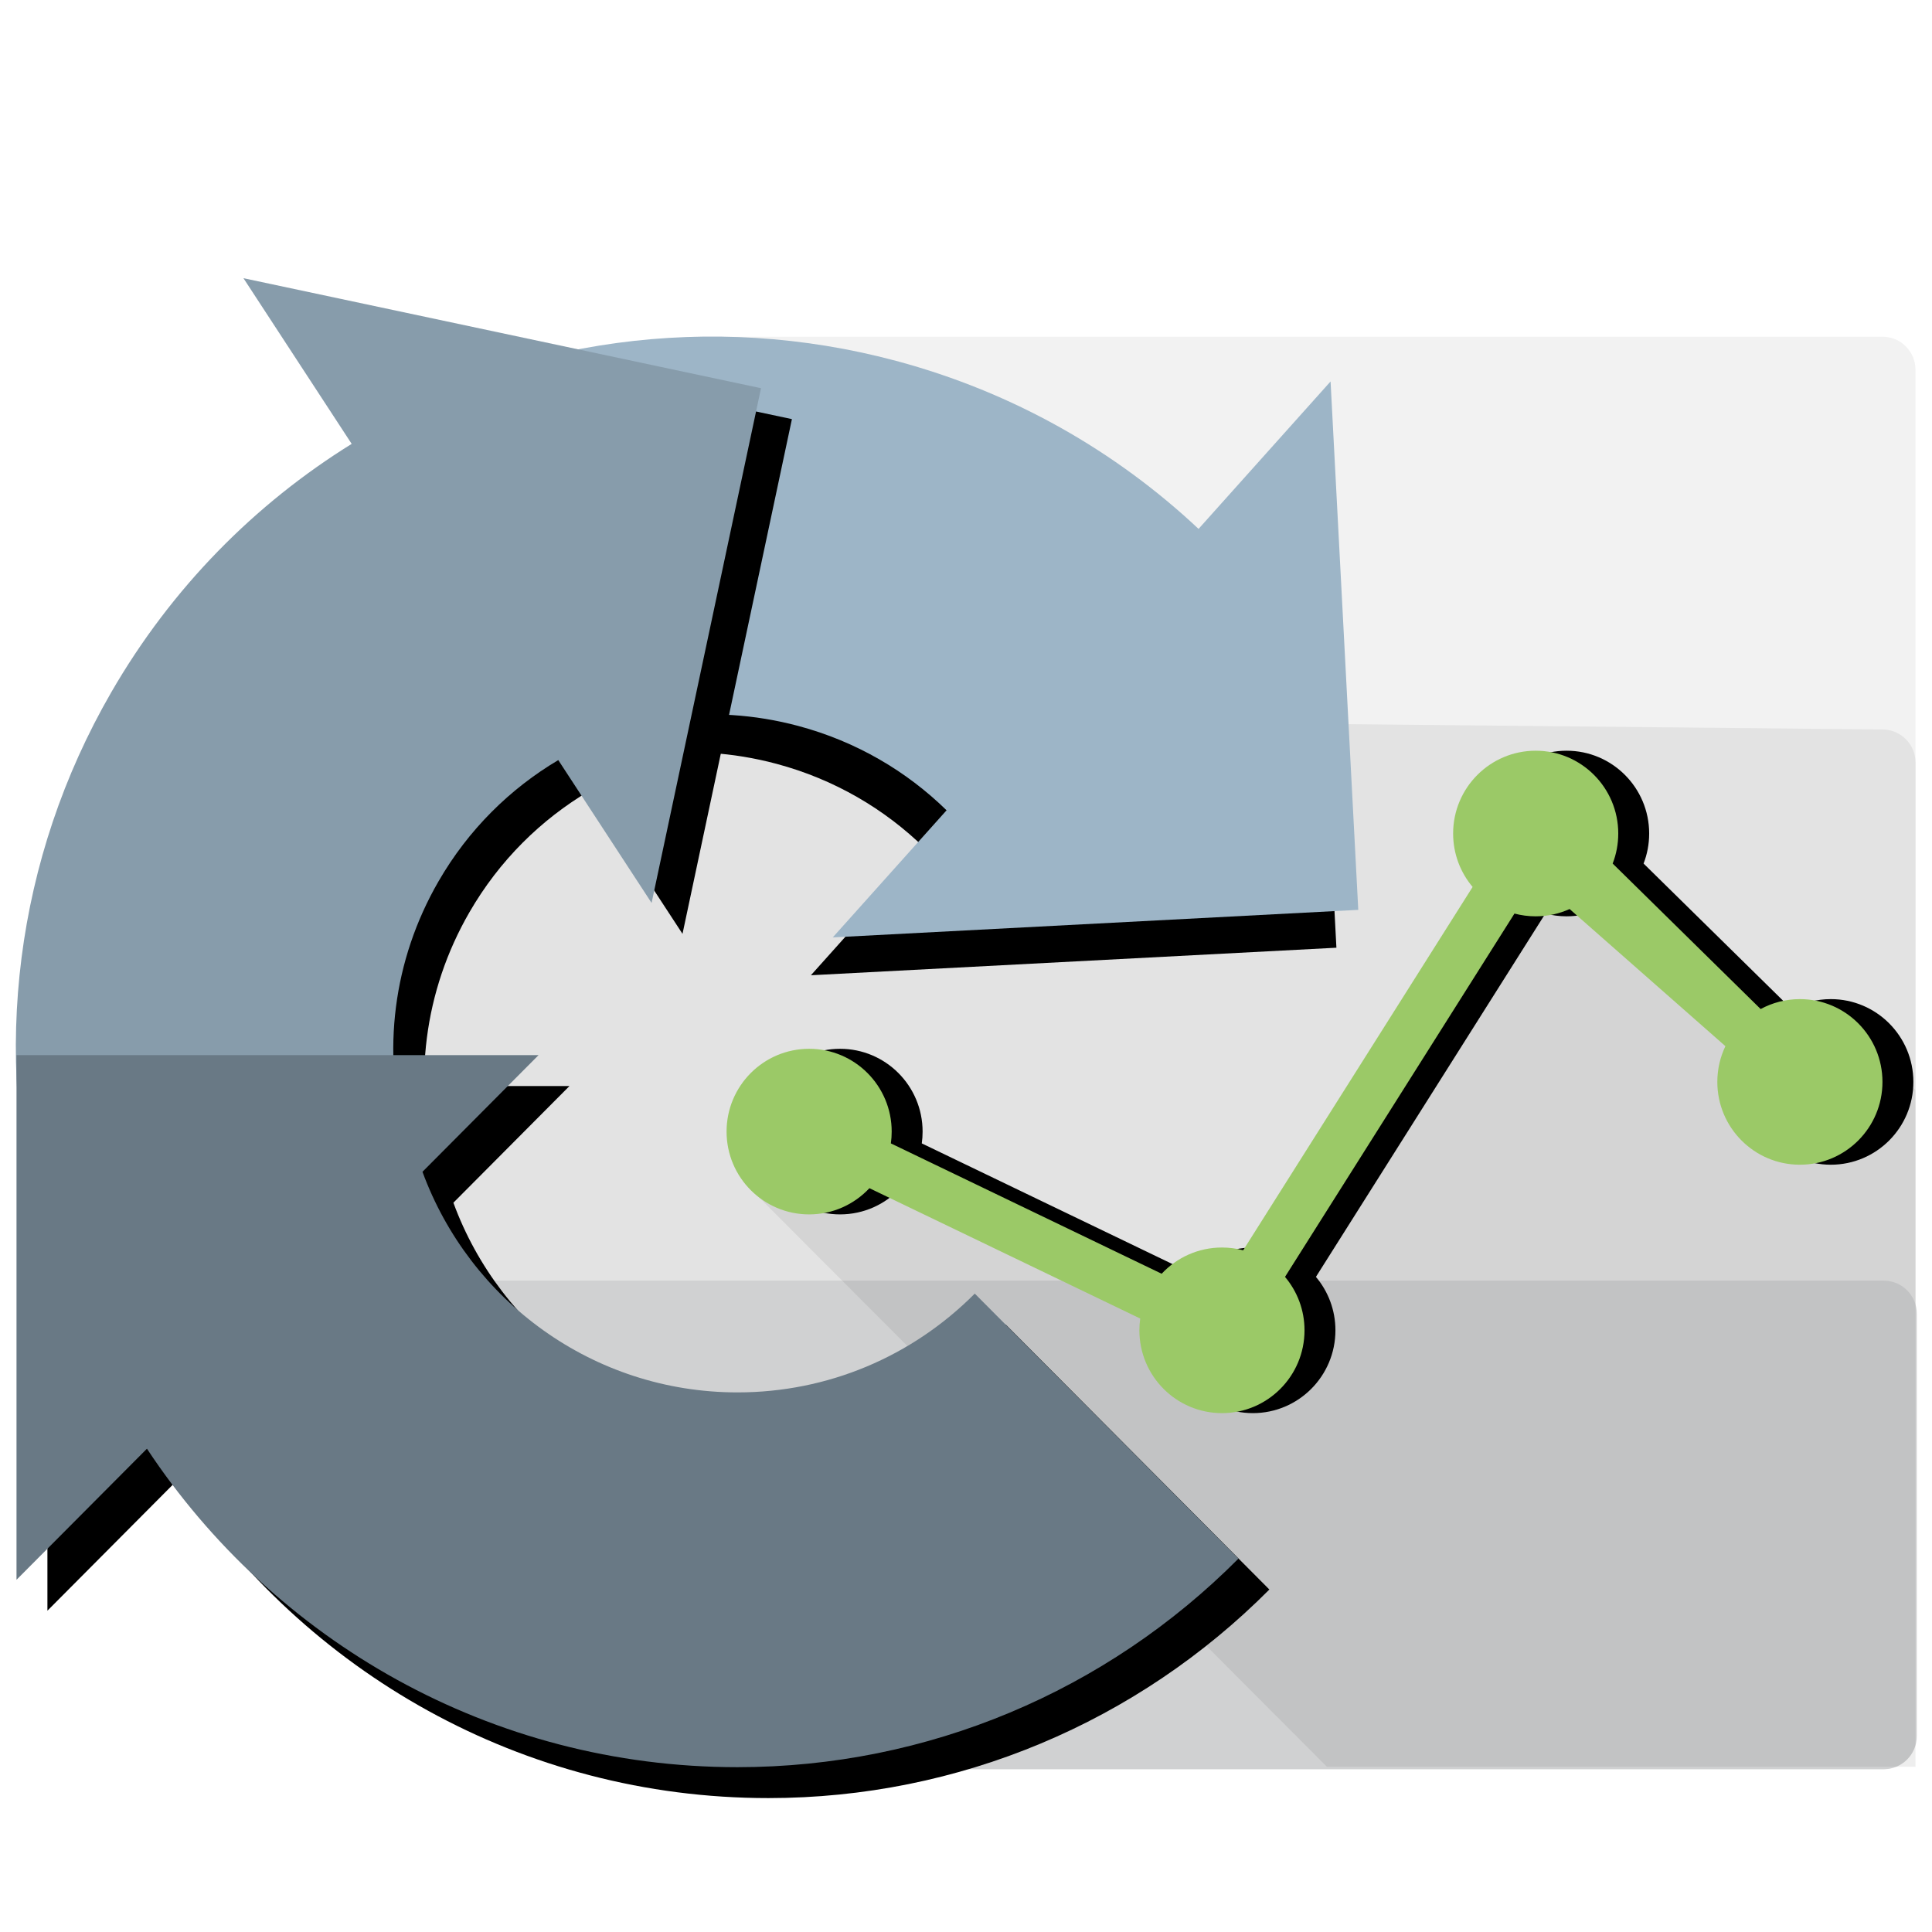 <?xml version="1.0" encoding="UTF-8"?>
<svg width="125px" height="125px" viewBox="0 0 125 125" version="1.1" xmlns="http://www.w3.org/2000/svg" xmlns:xlink="http://www.w3.org/1999/xlink">
    <!-- Generator: Sketch 53.2 (72643) - https://sketchapp.com -->
    <title>icon/chengxupeizhi</title>
    <desc>Created with Sketch.</desc>
    <defs>
        <path d="M69.604,31.956 C66.487,33.802 63.79,36.448 61.853,39.804 C58.905,44.909 58.182,50.837 59.697,56.43 L36.124,62.677 C32.935,50.904 34.471,38.326 40.676,27.578 C44.599,20.783 49.997,15.366 56.237,11.496 L49.234,0.777 L82.72,7.894 L75.641,41.197 L69.604,31.956 Z" id="path-1"></path>
        <filter x="-10.4%" y="-8.0%" width="129.2%" height="122.4%" filterUnits="objectBoundingBox" id="filter-2">
            <feOffset dx="2" dy="2" in="SourceAlpha" result="shadowOffsetOuter1"></feOffset>
            <feGaussianBlur stdDeviation="2" in="shadowOffsetOuter1" result="shadowBlurOuter1"></feGaussianBlur>
            <feColorMatrix values="0 0 0 0 0   0 0 0 0 0   0 0 0 0 0  0 0 0 0.082 0" type="matrix" in="shadowBlurOuter1"></feColorMatrix>
        </filter>
        <path d="M36.121,39.178 C33.004,41.025 30.307,43.67 28.37,47.026 C25.422,52.131 24.699,58.059 26.214,63.652 L2.641,69.899 C-0.548,58.126 0.988,45.548 7.193,34.8 C11.116,28.005 16.514,22.589 22.754,18.719 L15.751,7.999 L49.237,15.117 L42.158,48.42 L36.121,39.178 Z" id="path-3"></path>
        <filter x="-10.4%" y="-8.0%" width="129.2%" height="122.4%" filterUnits="objectBoundingBox" id="filter-4">
            <feOffset dx="2" dy="2" in="SourceAlpha" result="shadowOffsetOuter1"></feOffset>
            <feGaussianBlur stdDeviation="2" in="shadowOffsetOuter1" result="shadowBlurOuter1"></feGaussianBlur>
            <feColorMatrix values="0 0 0 0 0   0 0 0 0 0   0 0 0 0 0  0 0 0 0.082 0" type="matrix" in="shadowBlurOuter1"></feColorMatrix>
        </filter>
        <path d="M57.639,63.977 L75.159,72.411 C76.134,71.367 77.521,70.714 79.06,70.714 C79.535,70.714 79.995,70.776 80.433,70.893 L95.278,47.386 C94.492,46.453 94.017,45.246 94.017,43.929 C94.017,40.97 96.409,38.571 99.359,38.571 C102.309,38.571 104.701,40.97 104.701,43.929 C104.701,44.614 104.573,45.269 104.339,45.871 L113.914,55.285 C114.669,54.876 115.534,54.643 116.453,54.643 C119.403,54.643 121.795,57.041 121.795,60 C121.795,62.959 119.403,65.357 116.453,65.357 C113.503,65.357 111.111,62.959 111.111,60 C111.111,59.171 111.299,58.387 111.634,57.687 L101.553,48.814 C100.884,49.117 100.141,49.286 99.359,49.286 C98.884,49.286 98.424,49.224 97.986,49.107 L83.14,72.614 C83.927,73.547 84.402,74.754 84.402,76.071 C84.402,79.03 82.01,81.429 79.06,81.429 C76.11,81.429 73.718,79.03 73.718,76.071 C73.718,75.812 73.736,75.558 73.772,75.309 L56.251,66.875 C55.276,67.919 53.889,68.571 52.35,68.571 C49.4,68.571 47.009,66.173 47.009,63.214 C47.009,60.256 49.4,57.857 52.35,57.857 C55.301,57.857 57.692,60.256 57.692,63.214 C57.692,63.473 57.674,63.728 57.639,63.977 Z" id="path-5"></path>
        <filter x="-6.7%" y="-16.3%" width="118.7%" height="132.7%" filterUnits="objectBoundingBox" id="filter-6">
            <feOffset dx="2" dy="0" in="SourceAlpha" result="shadowOffsetOuter1"></feOffset>
            <feGaussianBlur stdDeviation="2" in="shadowOffsetOuter1" result="shadowBlurOuter1"></feGaussianBlur>
            <feColorMatrix values="0 0 0 0 0   0 0 0 0 0   0 0 0 0 0  0 0 0 0.102 0" type="matrix" in="shadowBlurOuter1"></feColorMatrix>
        </filter>
        <path d="M27.334,65.815 C30.391,74.147 38.362,80.088 47.714,80.088 C53.562,80.088 59.014,77.77 63.068,73.696 L80.128,90.842 C71.595,99.419 60.026,104.336 47.714,104.336 C31.765,104.336 17.718,96.151 9.507,83.731 L1.068,92.212 L1.068,58.265 L34.846,58.265 L27.334,65.815 Z" id="path-7"></path>
        <filter x="-6.3%" y="-10.9%" width="117.7%" height="130.4%" filterUnits="objectBoundingBox" id="filter-8">
            <feOffset dx="2" dy="2" in="SourceAlpha" result="shadowOffsetOuter1"></feOffset>
            <feGaussianBlur stdDeviation="2" in="shadowOffsetOuter1" result="shadowBlurOuter1"></feGaussianBlur>
            <feColorMatrix values="0 0 0 0 0   0 0 0 0 0   0 0 0 0 0  0 0 0 0.082 0" type="matrix" in="shadowBlurOuter1"></feColorMatrix>
        </filter>
    </defs>
    <g id="icon/chengxupeizhi" stroke="none" stroke-width="1" fill="none" fill-rule="evenodd">
        <g>
            <rect id="Rectangle-61-Copy-7" x="0" y="0" width="125" height="125"></rect>
            <g id="Group-20" transform="translate(0, 10)">
                <g id="Group-8">
                    <path d="M44.872,11.786 L121.795,11.786 C122.975,11.786 123.932,12.742 123.932,13.922 L123.932,101.792 C123.932,102.972 122.975,103.929 121.795,103.929 L44.872,103.929 L22.97,57.857 L44.872,11.786 Z" id="Rectangle-36" fill="#F2F2F2"></path>
                    <path d="M44.338,36.429 L121.816,37.198 C122.988,37.209 123.932,38.163 123.932,39.334 L123.932,102.328 C123.932,103.508 122.975,104.464 121.795,104.464 L44.338,104.464 C33.828,94.466 27.596,86.43 25.641,80.357 C23.686,74.284 22.618,59.642 22.436,36.429 L44.338,36.429 Z" id="Rectangle-36" fill="#E3E3E3"></path>
                    <path d="M24.656,72.857 L121.878,72.857 C123.058,72.857 124.015,73.814 124.015,74.994 L124.015,102.331 C124.015,103.511 123.058,104.468 121.878,104.468 L52.936,104.468 C40.973,93.91 33.149,85.873 29.463,80.357 C25.778,74.841 24.175,72.341 24.656,72.857 Z" id="Path-17" fill="#D0D1D2"></path>
                    <g id="Combined-Shape-Copy-4" fill-rule="nonzero" transform="translate(58.601, 31.743) rotate(-285) translate(-58.601, -31.743) ">
                        <use fill="black" fill-opacity="1" filter="url(#filter-2)" xlink:href="#path-1"></use>
                        <use fill="#9DB5C7" xlink:href="#path-1"></use>
                    </g>
                    <g id="Combined-Shape" fill-rule="nonzero">
                        <use fill="black" fill-opacity="1" filter="url(#filter-4)" xlink:href="#path-3"></use>
                        <use fill="#879CAB" xlink:href="#path-3"></use>
                    </g>
                    <path d="M48.077,66.429 L85.85,104.309 L123.932,104.309 L123.932,60.532 L119.658,55.714 C116.839,57.379 114.88,57.914 113.782,57.321 C112.684,56.729 107.698,52.443 98.825,44.464 L79.06,75.536 L56.09,64.821 L48.077,66.429 Z" id="Path-18" fill-opacity="0.07" fill="#000000"></path>
                    <g id="Combined-Shape">
                        <use fill="black" fill-opacity="1" filter="url(#filter-6)" xlink:href="#path-5"></use>
                        <use fill="#9BC967" fill-rule="evenodd" xlink:href="#path-5"></use>
                    </g>
                    <g id="Combined-Shape" fill-rule="nonzero">
                        <use fill="black" fill-opacity="1" filter="url(#filter-8)" xlink:href="#path-7"></use>
                        <use fill="#697985" xlink:href="#path-7"></use>
                    </g>
                </g>
            </g>
        </g>
    </g>
</svg>